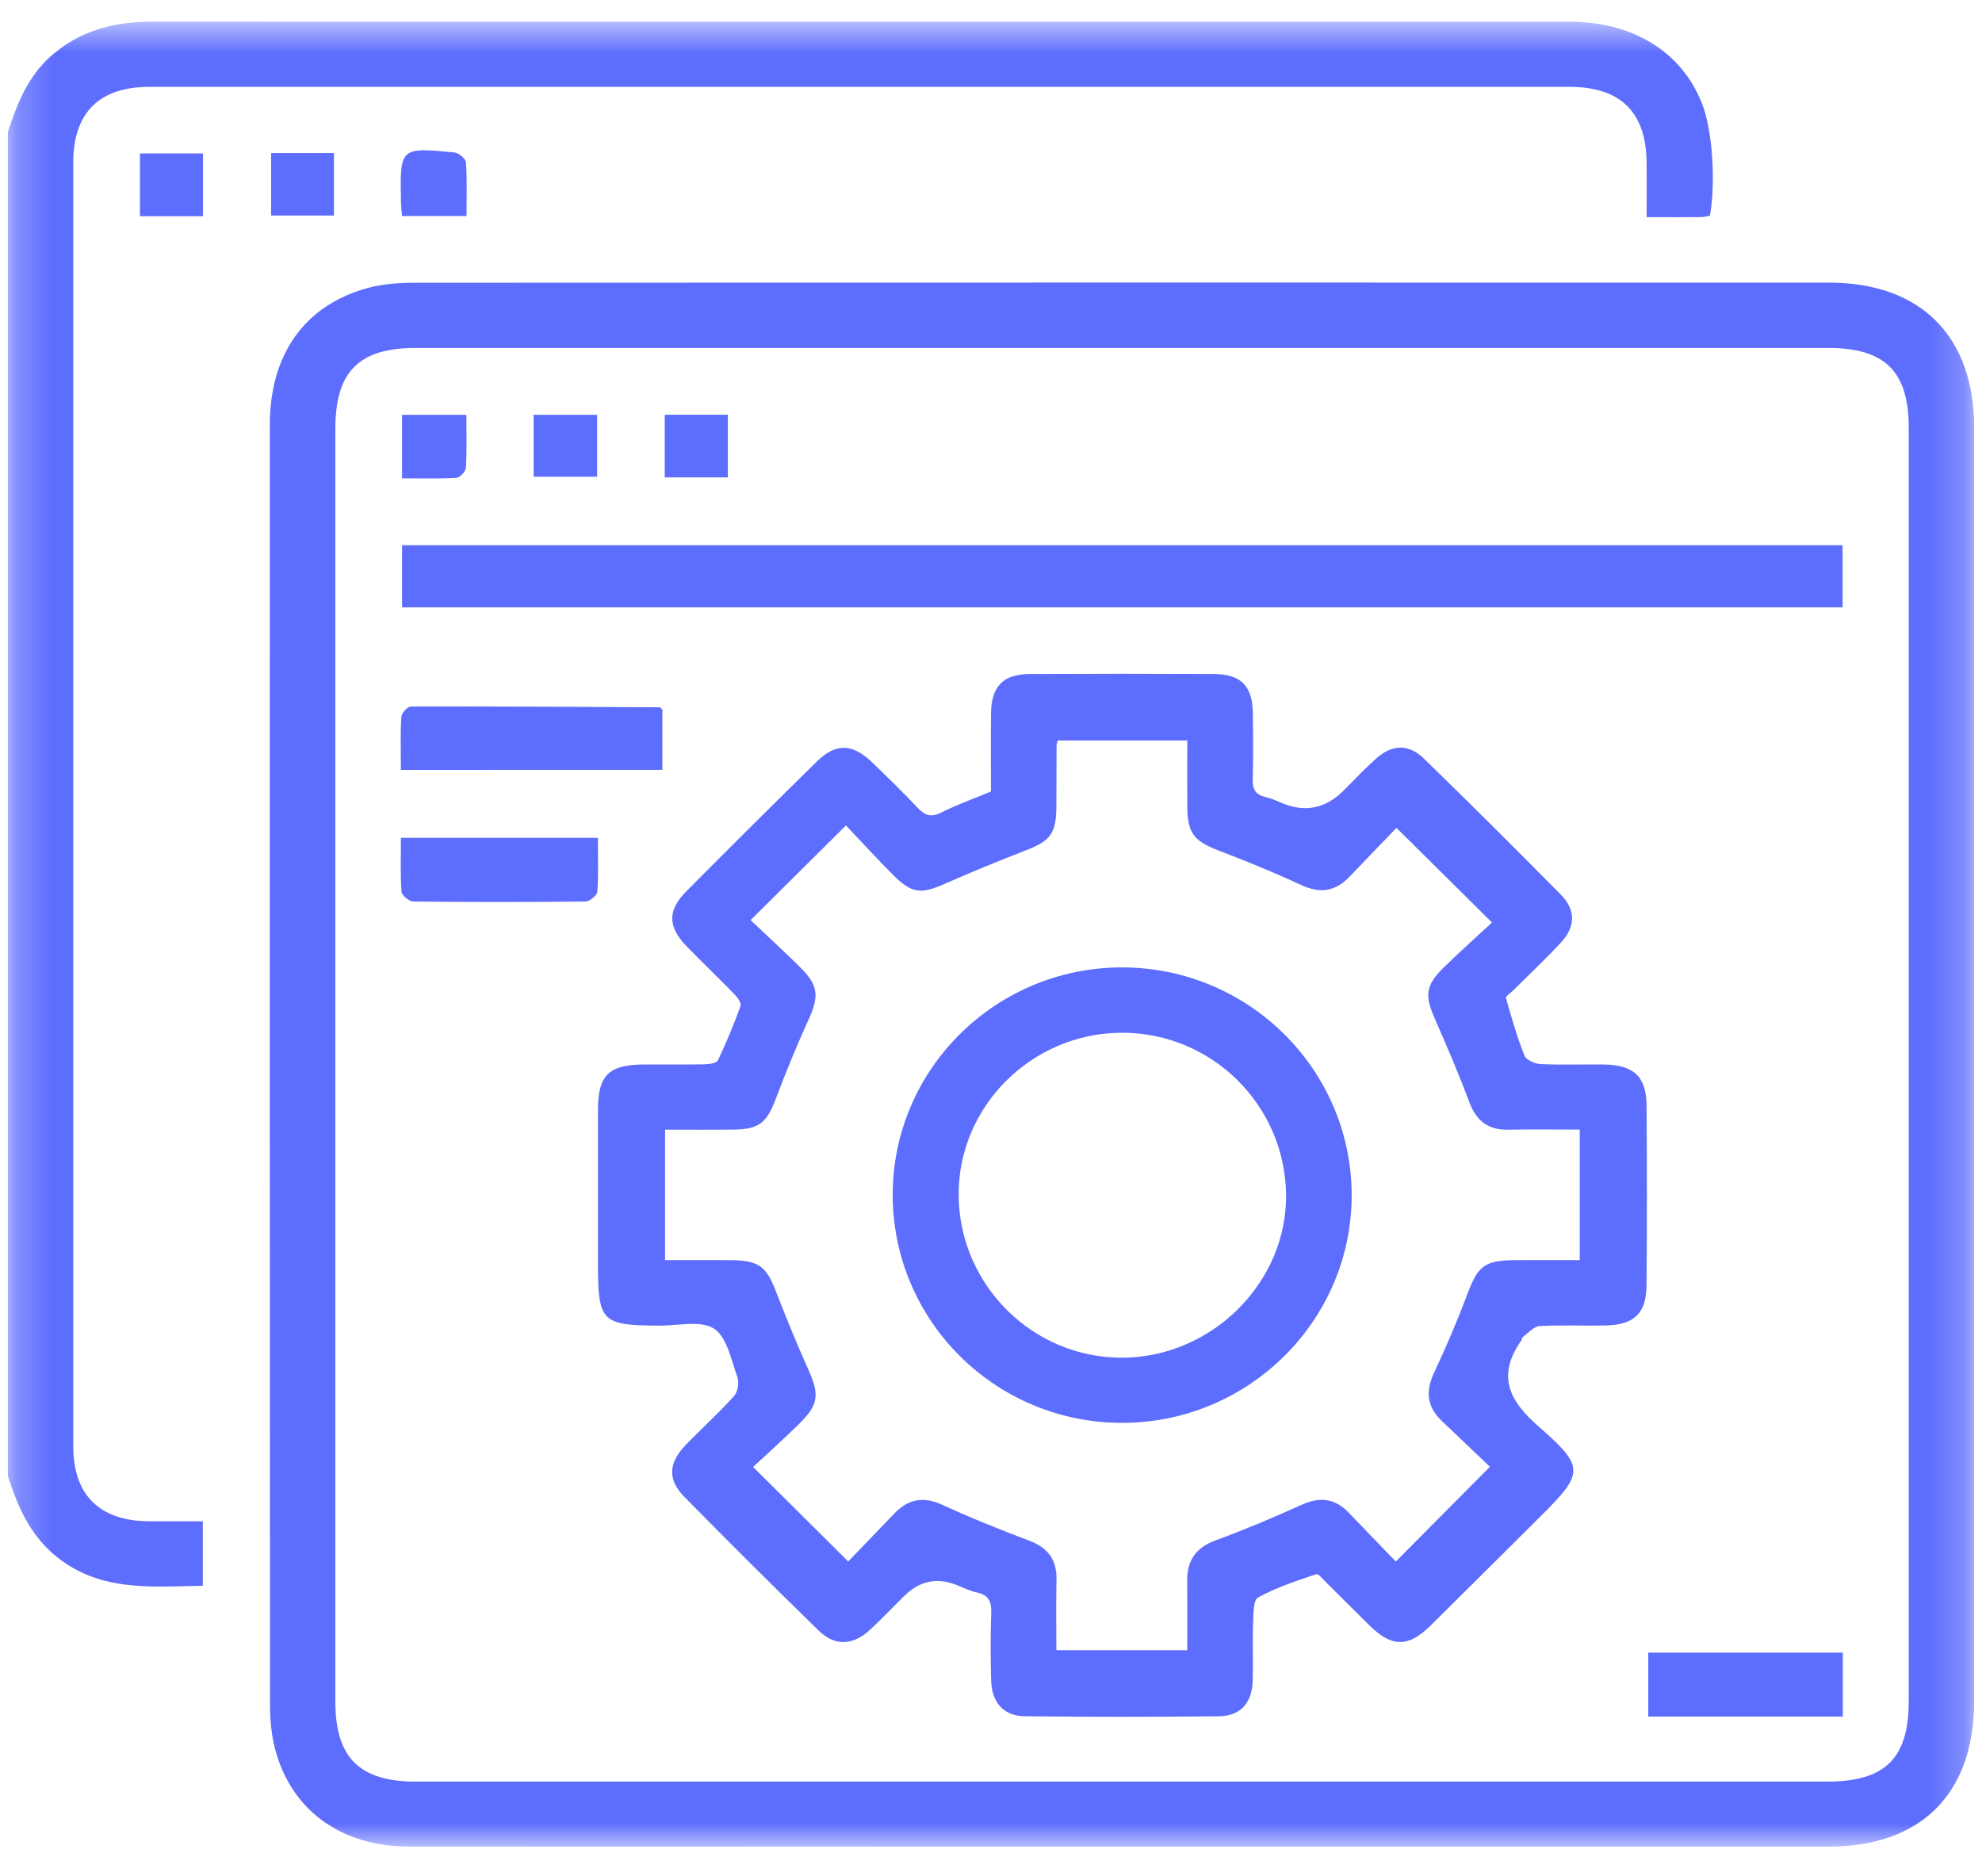 <svg width="56" height="53" viewBox="0 0 56 53" fill="none" xmlns="http://www.w3.org/2000/svg">
<mask id="mask0_715_44" style="mask-type:luminance" maskUnits="userSpaceOnUse" x="0" y="0" width="56" height="53">
<path d="M55.778 0.611H0.222V52.17H55.778V0.611Z" fill="white"/>
</mask>
<g mask="url(#mask0_715_44)">
<path d="M0.222 3.727C0.482 2.941 0.776 2.179 1.421 1.601C2.249 0.857 3.234 0.611 4.317 0.611C12.706 0.614 21.095 0.613 29.483 0.613C34.437 0.613 39.39 0.611 44.344 0.614C46.151 0.615 47.516 1.467 48.093 2.934C48.378 3.66 48.483 5.12 48.314 6.092C48.237 6.105 48.152 6.132 48.066 6.133C47.58 6.137 47.094 6.135 46.525 6.135C46.525 5.603 46.528 5.108 46.525 4.612C46.516 3.176 45.795 2.455 44.352 2.454C30.973 2.452 17.595 2.452 4.217 2.454C2.807 2.454 2.071 3.186 2.071 4.579C2.07 16.676 2.07 28.773 2.071 40.87C2.071 42.231 2.812 42.963 4.184 42.976C4.688 42.981 5.191 42.977 5.731 42.977V44.798C4.234 44.827 2.75 44.979 1.502 43.897C0.816 43.302 0.49 42.524 0.222 41.7V3.727Z" fill="#5D6DFD"/>
<path d="M31.69 52.17C24.982 52.17 18.274 52.172 11.567 52.168C9.643 52.167 8.228 51.145 7.772 49.411C7.664 49 7.629 48.559 7.629 48.132C7.621 36.088 7.622 24.043 7.624 11.999C7.624 9.999 8.619 8.609 10.415 8.129C10.844 8.014 11.308 7.988 11.755 7.988C25.062 7.981 38.37 7.98 51.677 7.984C54.269 7.984 55.778 9.501 55.778 12.079C55.778 24.07 55.778 36.06 55.778 48.051C55.778 50.675 54.282 52.17 51.651 52.17C44.998 52.171 38.344 52.17 31.69 52.17ZM31.659 50.332C38.311 50.332 44.965 50.332 51.617 50.332C53.264 50.332 53.93 49.677 53.93 48.056C53.93 36.067 53.93 24.078 53.93 12.089C53.93 10.495 53.263 9.83 51.657 9.83C38.351 9.829 25.045 9.829 11.739 9.83C10.143 9.83 9.475 10.503 9.475 12.104C9.474 24.093 9.474 36.082 9.475 48.071C9.475 49.657 10.158 50.332 11.754 50.332C18.389 50.332 25.023 50.332 31.659 50.332Z" fill="#5D6DFD"/>
<path d="M5.736 4.335V6.108H3.955V4.335H5.736Z" fill="#5D6DFD"/>
<path d="M7.66 4.325H9.435V6.089H7.66V4.325Z" fill="#5D6DFD"/>
<path d="M11.358 6.104C11.346 5.934 11.331 5.812 11.329 5.689C11.3 4.165 11.3 4.159 12.832 4.306C12.956 4.317 13.157 4.481 13.165 4.586C13.2 5.079 13.181 5.576 13.181 6.103L11.358 6.104Z" fill="#5D6DFD"/>
<path d="M27.999 22.361C27.999 21.618 27.993 20.882 28.001 20.146C28.01 19.392 28.344 19.046 29.089 19.042C30.825 19.034 32.561 19.034 34.297 19.042C35.056 19.045 35.384 19.373 35.397 20.126C35.407 20.755 35.412 21.385 35.394 22.014C35.385 22.293 35.472 22.45 35.752 22.515C35.926 22.555 36.091 22.635 36.259 22.702C36.892 22.955 37.456 22.835 37.952 22.343C38.259 22.038 38.555 21.722 38.877 21.433C39.33 21.027 39.799 21.009 40.231 21.43C41.536 22.7 42.828 23.984 44.106 25.281C44.527 25.709 44.514 26.186 44.103 26.628C43.673 27.09 43.213 27.523 42.767 27.969C42.69 28.045 42.536 28.144 42.55 28.196C42.703 28.744 42.863 29.294 43.073 29.822C43.122 29.945 43.364 30.053 43.522 30.061C44.117 30.089 44.715 30.066 45.312 30.073C46.162 30.084 46.517 30.414 46.523 31.239C46.534 32.929 46.535 34.619 46.522 36.31C46.516 37.093 46.179 37.423 45.397 37.444C44.764 37.46 44.129 37.427 43.498 37.463C43.335 37.472 43.18 37.66 43.026 37.772C43.001 37.789 43.004 37.841 42.984 37.869C42.286 38.869 42.627 39.566 43.496 40.321C44.795 41.452 44.74 41.631 43.522 42.842C42.486 43.872 41.452 44.904 40.413 45.93C39.79 46.544 39.326 46.54 38.697 45.923C38.286 45.519 37.88 45.109 37.469 44.703C37.38 44.616 37.249 44.451 37.189 44.472C36.63 44.663 36.06 44.846 35.547 45.129C35.406 45.206 35.415 45.606 35.405 45.86C35.385 46.399 35.41 46.939 35.394 47.478C35.376 48.111 35.052 48.479 34.435 48.486C32.609 48.505 30.783 48.506 28.956 48.485C28.35 48.478 28.019 48.093 28.004 47.464C27.988 46.835 27.985 46.205 28.006 45.576C28.017 45.264 27.948 45.062 27.611 44.991C27.419 44.95 27.235 44.864 27.052 44.788C26.487 44.551 25.983 44.654 25.54 45.095C25.22 45.413 24.908 45.739 24.579 46.045C24.104 46.486 23.59 46.513 23.136 46.07C21.858 44.824 20.592 43.564 19.34 42.292C18.857 41.802 18.882 41.333 19.372 40.825C19.822 40.358 20.306 39.922 20.74 39.44C20.847 39.322 20.89 39.053 20.834 38.9C20.658 38.416 20.541 37.773 20.175 37.536C19.803 37.294 19.163 37.452 18.64 37.45C16.997 37.446 16.895 37.347 16.895 35.694C16.895 34.238 16.892 32.782 16.896 31.325C16.9 30.378 17.209 30.079 18.173 30.073C18.752 30.07 19.331 30.079 19.909 30.068C20.039 30.065 20.247 30.034 20.285 29.954C20.524 29.452 20.738 28.937 20.925 28.414C20.955 28.33 20.823 28.164 20.731 28.069C20.292 27.616 19.834 27.181 19.395 26.728C18.866 26.183 18.858 25.717 19.391 25.181C20.611 23.953 21.838 22.732 23.073 21.519C23.61 20.991 24.078 20.999 24.629 21.526C25.072 21.949 25.509 22.379 25.931 22.824C26.132 23.036 26.303 23.1 26.587 22.958C27.037 22.734 27.514 22.562 27.999 22.361ZM21.208 25.994C21.689 26.45 22.152 26.875 22.598 27.316C23.127 27.839 23.149 28.137 22.844 28.808C22.512 29.541 22.202 30.287 21.92 31.042C21.669 31.71 21.45 31.904 20.736 31.911C20.091 31.919 19.445 31.913 18.791 31.913V35.599C19.446 35.599 20.059 35.594 20.671 35.601C21.438 35.609 21.653 35.783 21.919 36.471C22.209 37.223 22.516 37.97 22.845 38.705C23.158 39.405 23.131 39.688 22.567 40.238C22.122 40.673 21.658 41.09 21.279 41.443C22.219 42.377 23.067 43.22 23.966 44.113C24.371 43.692 24.82 43.226 25.268 42.758C25.666 42.343 26.097 42.268 26.637 42.517C27.436 42.886 28.257 43.213 29.081 43.525C29.607 43.725 29.862 44.06 29.85 44.621C29.836 45.281 29.847 45.941 29.847 46.62H33.545C33.545 45.942 33.55 45.298 33.544 44.654C33.539 44.082 33.788 43.723 34.344 43.518C35.17 43.213 35.985 42.871 36.788 42.507C37.304 42.273 37.727 42.337 38.112 42.739C38.573 43.219 39.035 43.698 39.437 44.115C40.342 43.205 41.197 42.344 42.096 41.438C41.68 41.041 41.213 40.591 40.741 40.147C40.315 39.745 40.273 39.305 40.519 38.78C40.853 38.066 41.166 37.341 41.442 36.603C41.762 35.748 41.931 35.602 42.863 35.599C43.451 35.596 44.038 35.599 44.634 35.599V31.911C43.934 31.911 43.27 31.903 42.607 31.914C42.042 31.924 41.713 31.665 41.516 31.139C41.215 30.334 40.875 29.543 40.53 28.755C40.256 28.13 40.281 27.836 40.772 27.352C41.231 26.9 41.714 26.471 42.155 26.062C41.219 25.134 40.365 24.288 39.457 23.388C39.045 23.815 38.583 24.292 38.124 24.773C37.723 25.194 37.286 25.247 36.753 24.998C36.004 24.649 35.236 24.336 34.463 24.041C33.73 23.76 33.551 23.546 33.546 22.777C33.542 22.156 33.546 21.534 33.546 20.918H29.885C29.868 20.993 29.854 21.027 29.853 21.061C29.85 21.636 29.85 22.211 29.847 22.787C29.843 23.547 29.675 23.758 28.981 24.025C28.209 24.321 27.444 24.639 26.686 24.972C26.02 25.265 25.759 25.244 25.235 24.719C24.779 24.262 24.344 23.784 23.902 23.319C22.984 24.231 22.14 25.069 21.208 25.994Z" fill="#5D6DFD"/>
<path d="M52.061 15.402V17.158H11.36V15.402H52.061Z" fill="#5D6DFD"/>
<path d="M11.327 21.75C11.327 21.217 11.31 20.734 11.339 20.254C11.346 20.147 11.512 19.961 11.605 19.96C13.95 19.954 16.296 19.969 18.642 19.981C18.655 19.981 18.669 20.004 18.715 20.045V21.749L11.327 21.75Z" fill="#5D6DFD"/>
<path d="M11.328 23.67H16.893C16.893 24.2 16.912 24.698 16.877 25.193C16.869 25.297 16.659 25.467 16.541 25.468C14.919 25.486 13.296 25.486 11.675 25.468C11.558 25.467 11.351 25.292 11.344 25.188C11.308 24.693 11.328 24.195 11.328 23.67Z" fill="#5D6DFD"/>
<path d="M52.068 46.688V48.494C51.143 48.494 50.23 48.494 49.317 48.494C48.403 48.494 47.515 48.494 46.571 48.494V46.688H52.068Z" fill="#5D6DFD"/>
<path d="M11.36 13.514V11.719H13.177C13.177 12.229 13.193 12.725 13.164 13.218C13.158 13.321 12.991 13.495 12.89 13.501C12.394 13.53 11.895 13.514 11.36 13.514Z" fill="#5D6DFD"/>
<path d="M16.872 11.719V13.468H15.077V11.719H16.872Z" fill="#5D6DFD"/>
<path d="M20.565 13.486H18.782V11.717H20.565V13.486Z" fill="#5D6DFD"/>
<path d="M25.223 33.767C25.215 30.237 28.099 27.352 31.66 27.33C35.24 27.308 38.169 30.181 38.19 33.734C38.211 37.279 35.299 40.188 31.722 40.197C28.138 40.205 25.232 37.329 25.223 33.767ZM31.683 29.176C29.138 29.188 27.058 31.274 27.086 33.785C27.114 36.322 29.2 38.376 31.728 38.356C34.255 38.337 36.371 36.217 36.337 33.739C36.302 31.203 34.222 29.163 31.683 29.176Z" fill="#5D6DFD"/>
</g>
</svg>
